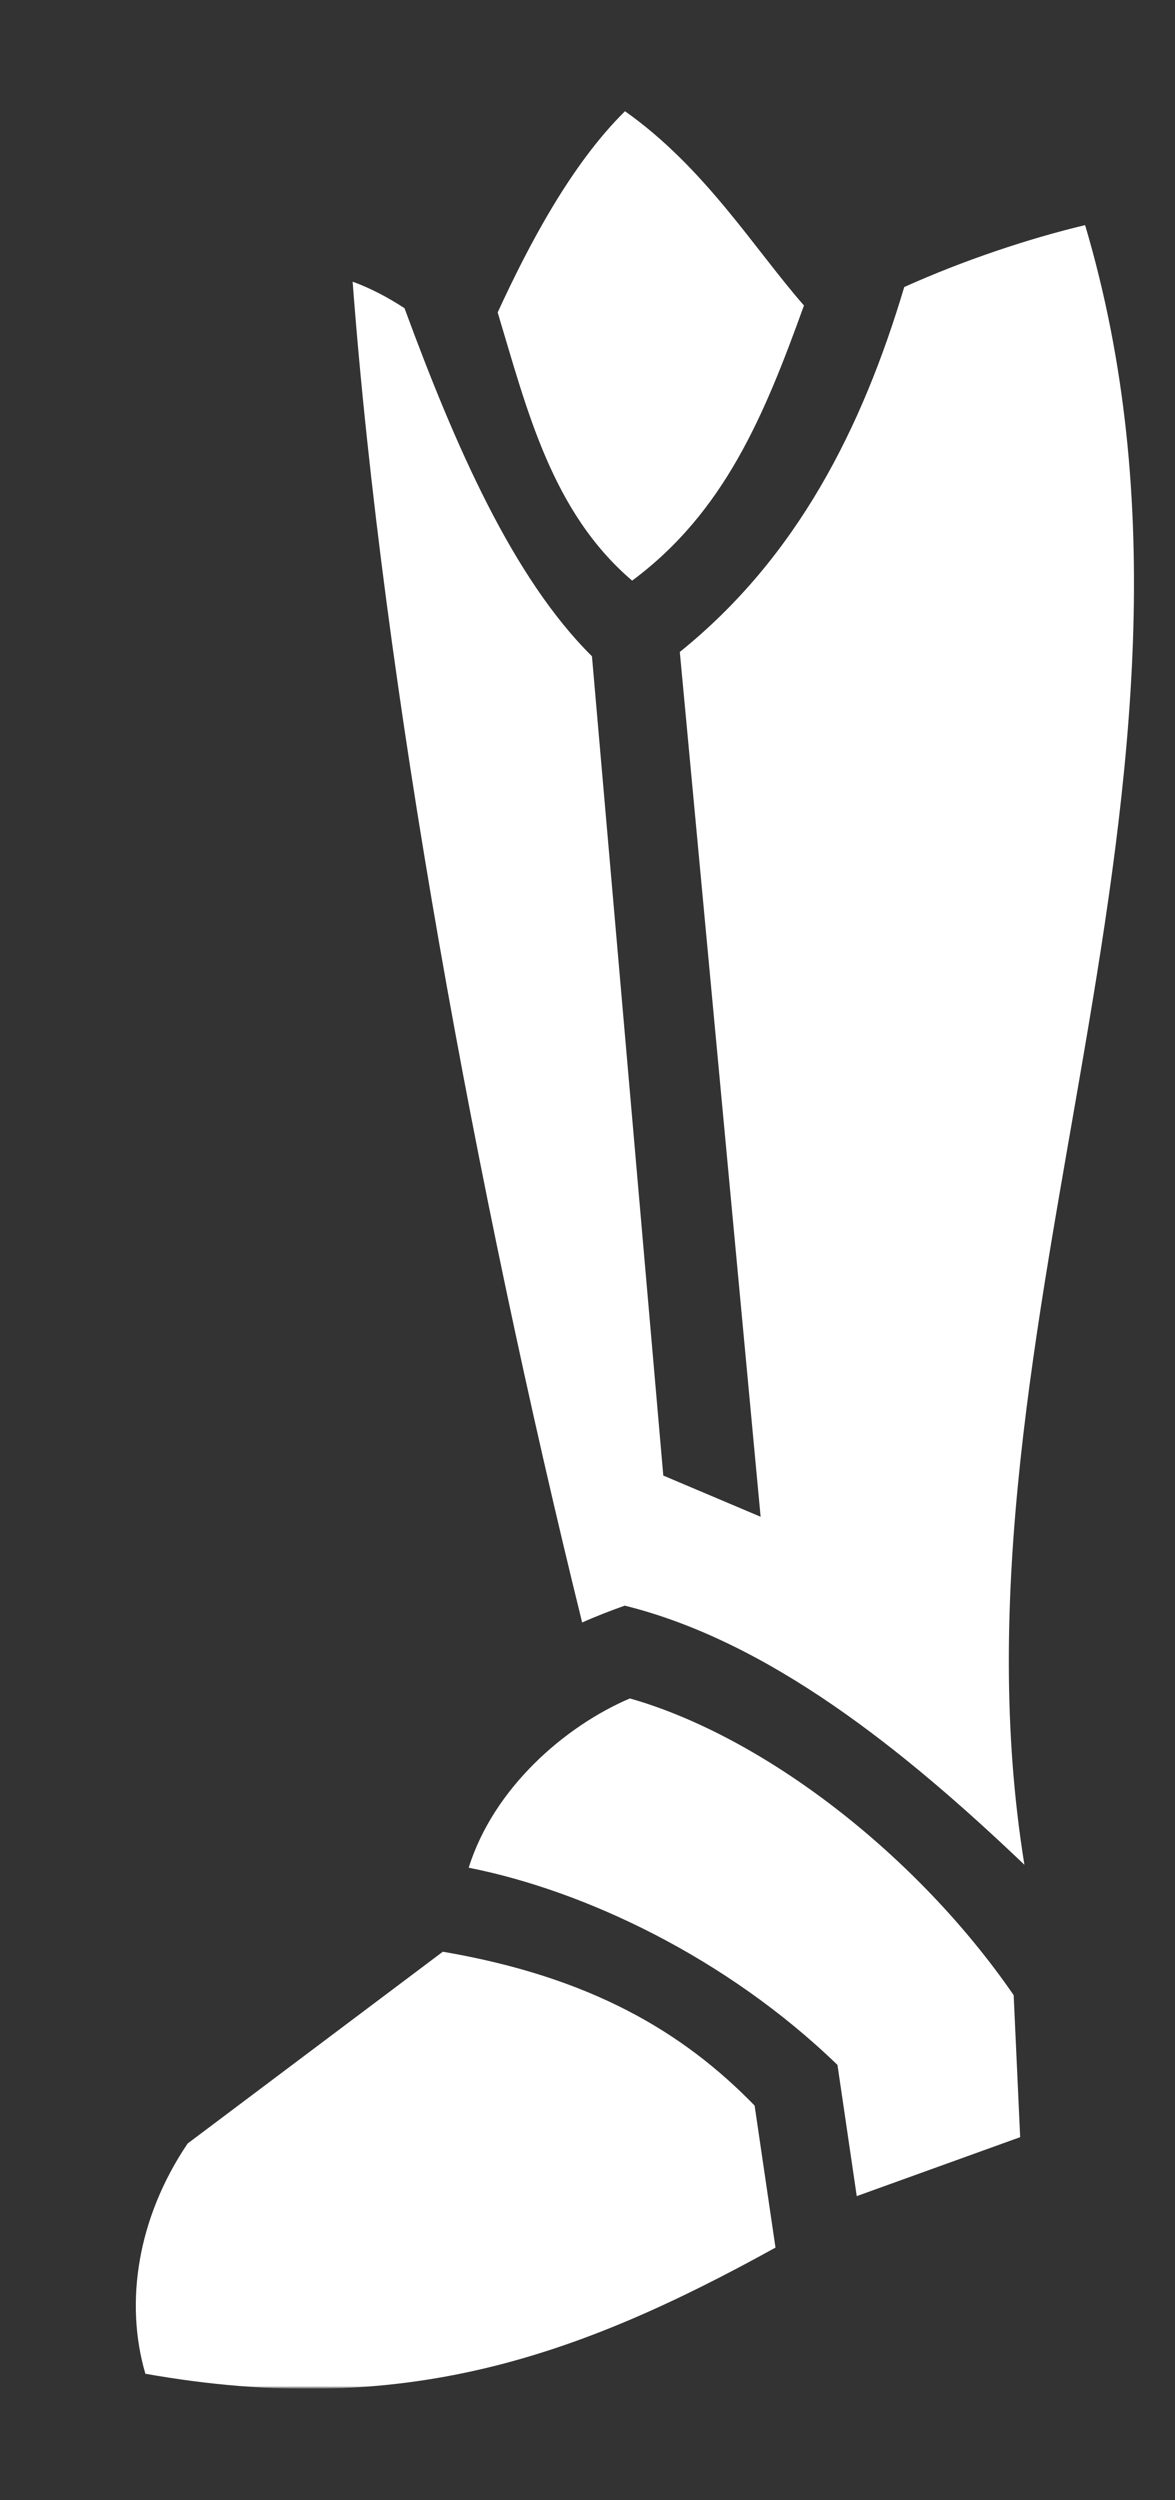 <svg  width="376" height="800" viewBox="0 0 376 800"  xmlns="http://www.w3.org/2000/svg">
<rect x="0" y="0" width="376" height="800" fill="#333333" stroke="none"/>
<mask id="mask0_244_2415" style="mask-type:alpha" maskUnits="userSpaceOnUse" x="43" y="0" width="327" height="764" >
<rect x="43" width="327" height="764" />
</mask>
<g mask="url(#mask0_244_2415)" >
<path fill="white" d="M200 35.595C182.655 52.691 169.028 78.72 159.256 99.975C168.7 131.323 176.573 163.833 202.286 185.797C231.758 163.898 244.552 133.059 257.266 97.748C241.611 79.93 225.644 53.702 200 35.595ZM600 35.595C574.356 53.7 558.389 79.93 542.734 97.748C555.448 133.059 568.242 163.898 597.714 185.797C623.427 163.833 631.3 131.323 640.745 99.975C630.97 78.72 617.344 52.691 600 35.595ZM347.234 72.037C329.194 76.333 308.253 83.333 289.359 91.85C275.888 137.006 255.103 178.355 217.539 208.622L243.398 485.352L212.253 472.167L189.425 210C164.17 184.991 145.673 142.777 129.441 98.617C123.902 95.017 118.373 92.133 112.845 90.142C122.591 219.714 152.441 381.911 186.292 519.192C190.267 517.381 195.27 515.442 199.923 513.788C245.961 525.222 288.978 559.658 327.811 596.705C300 425 400 250 347.234 72.037ZM452.766 72.037C400 250 500 425 472.188 596.703C511.02 559.656 554.038 525.219 600.075 513.786C604.728 515.442 609.731 517.38 613.706 519.192C647.558 381.911 677.409 219.712 687.153 90.141C681.625 92.131 676.097 95.016 670.559 98.616C654.325 142.775 635.828 184.991 610.573 209.998L587.745 472.166L556.6 485.35L582.459 208.62C544.897 178.355 524.111 137.005 510.641 91.847C491.745 83.331 470.805 76.331 452.764 72.034L452.766 72.037ZM201.569 543.484C180.772 552.347 157.952 572.164 149.984 597.65C187.055 604.961 232.497 626.411 267.991 660.758L274.158 702.738L326.45 683.872L324.372 638.431C293.513 593.586 244.57 555.744 201.569 543.484ZM598.431 543.484C555.431 555.744 506.489 593.586 475.628 638.431L473.55 683.872L525.842 702.738L532.009 660.758C567.503 626.411 612.947 604.961 650.016 597.65C642.048 572.164 619.228 552.347 598.431 543.484ZM141.703 624.536L60.052 685.898C43.939 709.728 39.859 736.85 46.525 759.583C128.648 774.103 184.419 754.447 248.155 719.211L241.475 673.767C218.502 650.119 188.873 632.589 141.703 624.536ZM658.3 624.536C611.13 632.589 581.502 650.119 558.528 673.767L551.848 719.211C615.584 754.445 671.355 774.103 753.478 759.583C760.144 736.848 756.064 709.728 739.952 685.898L658.3 624.536Z" />
</g>
</svg>

